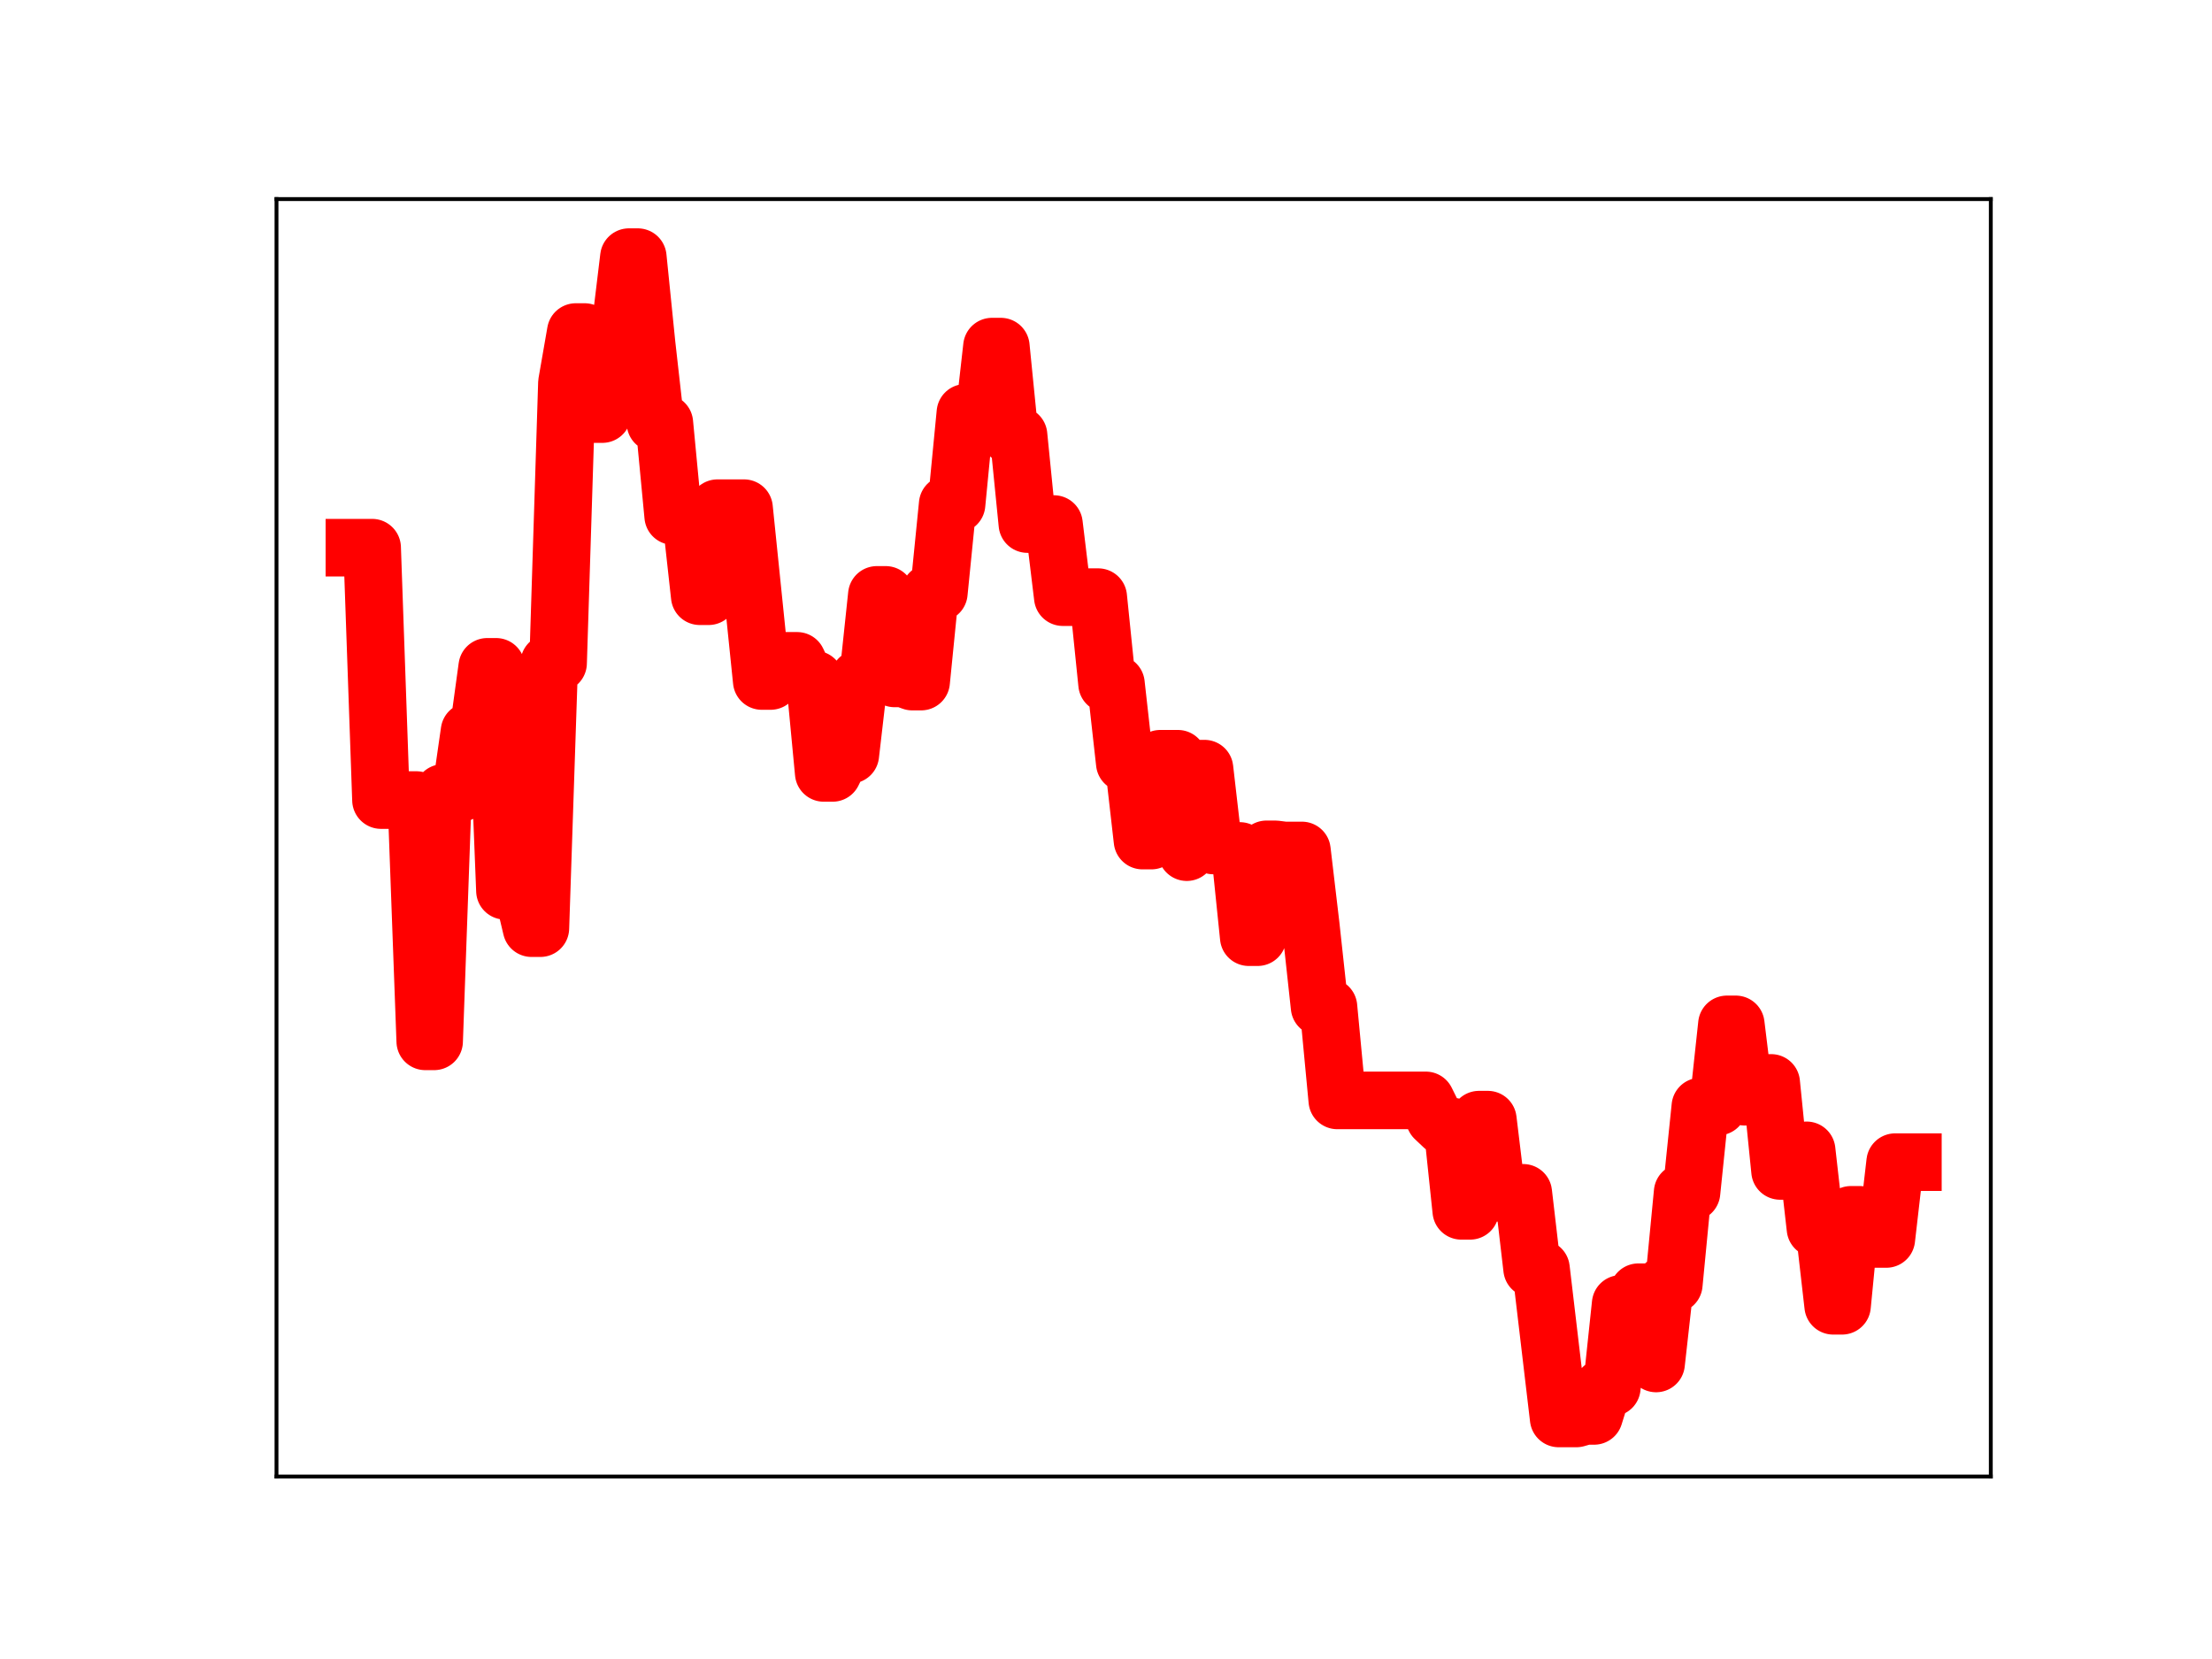 <?xml version="1.0" encoding="utf-8" standalone="no"?>
<!DOCTYPE svg PUBLIC "-//W3C//DTD SVG 1.1//EN"
  "http://www.w3.org/Graphics/SVG/1.1/DTD/svg11.dtd">
<!-- Created with matplotlib (https://matplotlib.org/) -->
<svg height="345.6pt" version="1.1" viewBox="0 0 460.8 345.6" width="460.8pt" xmlns="http://www.w3.org/2000/svg" xmlns:xlink="http://www.w3.org/1999/xlink">
 <defs>
  <style type="text/css">
*{stroke-linecap:butt;stroke-linejoin:round;}
  </style>
 </defs>
 <g id="figure_1">
  <g id="patch_1">
   <path d="M 0 345.6 
L 460.8 345.6 
L 460.8 0 
L 0 0 
z
" style="fill:#ffffff;"/>
  </g>
  <g id="axes_1">
   <g id="patch_2">
    <path d="M 57.6 307.584 
L 414.72 307.584 
L 414.72 41.472 
L 57.6 41.472 
z
" style="fill:#ffffff;"/>
   </g>
   <g id="line2d_1">
    <path clip-path="url(#p24151753fe)" d="M 73.833 114.093 
L 77.522 114.093 
L 79.367 166.668 
L 86.745 166.668 
L 88.59 216.93 
L 90.434 216.93 
L 92.279 165.191 
L 95.968 165.191 
L 97.813 152.354 
L 99.658 152.354 
L 101.502 138.916 
L 103.347 138.916 
L 105.191 185.567 
L 108.881 185.567 
L 110.725 193.351 
L 112.57 193.351 
L 114.415 138.134 
L 116.259 138.134 
L 118.104 79.755 
L 119.948 69.171 
L 121.793 69.171 
L 123.638 86.259 
L 125.482 86.259 
L 127.327 68.82 
L 129.172 68.82 
L 131.016 53.568 
L 132.861 53.568 
L 134.705 71.76 
L 136.55 88.134 
L 138.395 88.134 
L 140.239 107.502 
L 143.929 107.502 
L 145.773 124.203 
L 147.618 124.203 
L 149.462 105.864 
L 154.996 105.864 
L 158.686 141.862 
L 160.53 141.862 
L 162.375 137.67 
L 166.064 137.67 
L 167.909 141.565 
L 169.753 141.565 
L 171.598 161.011 
L 173.443 161.011 
L 175.287 157.232 
L 177.132 157.232 
L 178.977 141.344 
L 180.821 141.344 
L 182.666 123.927 
L 184.51 123.927 
L 186.355 141.324 
L 188.2 141.324 
L 190.044 141.987 
L 191.889 141.987 
L 193.734 123.5 
L 195.578 123.5 
L 197.423 105.044 
L 199.267 105.044 
L 201.112 86.002 
L 202.957 86.002 
L 204.801 88.549 
L 206.646 72.208 
L 208.491 72.208 
L 210.335 90.682 
L 212.18 90.682 
L 214.024 109.17 
L 219.558 109.17 
L 221.403 124.397 
L 228.781 124.397 
L 230.626 142.457 
L 232.471 142.457 
L 234.315 158.947 
L 236.16 158.947 
L 238.005 175.106 
L 239.849 175.106 
L 241.694 158.063 
L 245.383 158.063 
L 247.228 177.52 
L 249.072 160.124 
L 250.917 160.124 
L 252.762 176.128 
L 254.606 176.128 
L 256.451 177.271 
L 258.296 177.271 
L 260.14 195.23 
L 261.985 195.23 
L 263.829 176.935 
L 265.674 176.935 
L 267.519 177.167 
L 271.208 177.167 
L 273.053 192.794 
L 274.897 209.769 
L 276.742 209.769 
L 278.586 229.234 
L 297.033 229.234 
L 298.877 232.953 
L 300.722 234.691 
L 302.567 234.691 
L 304.411 252.236 
L 306.256 252.236 
L 308.1 233.245 
L 309.945 233.245 
L 311.79 248.49 
L 317.324 248.49 
L 319.168 264.29 
L 321.013 264.29 
L 324.702 295.488 
L 328.391 295.488 
L 330.236 294.959 
L 332.081 294.959 
L 333.925 289.054 
L 335.77 289.054 
L 337.615 271.629 
L 339.459 271.629 
L 341.304 269.192 
L 343.148 269.192 
L 344.993 284.033 
L 346.838 267.538 
L 348.682 267.538 
L 350.527 248.389 
L 352.372 248.389 
L 354.216 230.52 
L 357.905 230.52 
L 359.75 213.397 
L 361.595 213.397 
L 363.439 228.466 
L 365.284 228.466 
L 367.129 225.595 
L 368.973 225.595 
L 370.818 243.924 
L 374.507 243.924 
L 376.352 239.638 
L 378.196 255.897 
L 380.041 255.897 
L 381.886 272.017 
L 383.73 272.017 
L 385.575 253.073 
L 387.42 253.073 
L 389.264 258.097 
L 392.953 258.097 
L 394.798 242.098 
L 398.487 242.098 
L 398.487 242.098 
" style="fill:none;stroke:#ff0000;stroke-linecap:square;stroke-width:12;"/>
    <defs>
     <path d="M 0 3 
C 0.796 3 1.559 2.684 2.121 2.121 
C 2.684 1.559 3 0.796 3 0 
C 3 -0.796 2.684 -1.559 2.121 -2.121 
C 1.559 -2.684 0.796 -3 0 -3 
C -0.796 -3 -1.559 -2.684 -2.121 -2.121 
C -2.684 -1.559 -3 -0.796 -3 0 
C -3 0.796 -2.684 1.559 -2.121 2.121 
C -1.559 2.684 -0.796 3 0 3 
z
" id="m97e56acf21" style="stroke:#ff0000;"/>
    </defs>
    <g clip-path="url(#p24151753fe)">
     <use style="fill:#ff0000;stroke:#ff0000;" x="73.833" xlink:href="#m97e56acf21" y="114.093"/>
     <use style="fill:#ff0000;stroke:#ff0000;" x="75.677" xlink:href="#m97e56acf21" y="114.093"/>
     <use style="fill:#ff0000;stroke:#ff0000;" x="77.522" xlink:href="#m97e56acf21" y="114.093"/>
     <use style="fill:#ff0000;stroke:#ff0000;" x="79.367" xlink:href="#m97e56acf21" y="166.668"/>
     <use style="fill:#ff0000;stroke:#ff0000;" x="81.211" xlink:href="#m97e56acf21" y="166.668"/>
     <use style="fill:#ff0000;stroke:#ff0000;" x="83.056" xlink:href="#m97e56acf21" y="166.668"/>
     <use style="fill:#ff0000;stroke:#ff0000;" x="84.9" xlink:href="#m97e56acf21" y="166.668"/>
     <use style="fill:#ff0000;stroke:#ff0000;" x="86.745" xlink:href="#m97e56acf21" y="166.668"/>
     <use style="fill:#ff0000;stroke:#ff0000;" x="88.59" xlink:href="#m97e56acf21" y="216.93"/>
     <use style="fill:#ff0000;stroke:#ff0000;" x="90.434" xlink:href="#m97e56acf21" y="216.93"/>
     <use style="fill:#ff0000;stroke:#ff0000;" x="92.279" xlink:href="#m97e56acf21" y="165.191"/>
     <use style="fill:#ff0000;stroke:#ff0000;" x="94.124" xlink:href="#m97e56acf21" y="165.191"/>
     <use style="fill:#ff0000;stroke:#ff0000;" x="95.968" xlink:href="#m97e56acf21" y="165.191"/>
     <use style="fill:#ff0000;stroke:#ff0000;" x="97.813" xlink:href="#m97e56acf21" y="152.354"/>
     <use style="fill:#ff0000;stroke:#ff0000;" x="99.658" xlink:href="#m97e56acf21" y="152.354"/>
     <use style="fill:#ff0000;stroke:#ff0000;" x="101.502" xlink:href="#m97e56acf21" y="138.916"/>
     <use style="fill:#ff0000;stroke:#ff0000;" x="103.347" xlink:href="#m97e56acf21" y="138.916"/>
     <use style="fill:#ff0000;stroke:#ff0000;" x="105.191" xlink:href="#m97e56acf21" y="185.567"/>
     <use style="fill:#ff0000;stroke:#ff0000;" x="107.036" xlink:href="#m97e56acf21" y="185.567"/>
     <use style="fill:#ff0000;stroke:#ff0000;" x="108.881" xlink:href="#m97e56acf21" y="185.567"/>
     <use style="fill:#ff0000;stroke:#ff0000;" x="110.725" xlink:href="#m97e56acf21" y="193.351"/>
     <use style="fill:#ff0000;stroke:#ff0000;" x="112.57" xlink:href="#m97e56acf21" y="193.351"/>
     <use style="fill:#ff0000;stroke:#ff0000;" x="114.415" xlink:href="#m97e56acf21" y="138.134"/>
     <use style="fill:#ff0000;stroke:#ff0000;" x="116.259" xlink:href="#m97e56acf21" y="138.134"/>
     <use style="fill:#ff0000;stroke:#ff0000;" x="118.104" xlink:href="#m97e56acf21" y="79.755"/>
     <use style="fill:#ff0000;stroke:#ff0000;" x="119.948" xlink:href="#m97e56acf21" y="69.171"/>
     <use style="fill:#ff0000;stroke:#ff0000;" x="121.793" xlink:href="#m97e56acf21" y="69.171"/>
     <use style="fill:#ff0000;stroke:#ff0000;" x="123.638" xlink:href="#m97e56acf21" y="86.259"/>
     <use style="fill:#ff0000;stroke:#ff0000;" x="125.482" xlink:href="#m97e56acf21" y="86.259"/>
     <use style="fill:#ff0000;stroke:#ff0000;" x="127.327" xlink:href="#m97e56acf21" y="68.82"/>
     <use style="fill:#ff0000;stroke:#ff0000;" x="129.172" xlink:href="#m97e56acf21" y="68.82"/>
     <use style="fill:#ff0000;stroke:#ff0000;" x="131.016" xlink:href="#m97e56acf21" y="53.568"/>
     <use style="fill:#ff0000;stroke:#ff0000;" x="132.861" xlink:href="#m97e56acf21" y="53.568"/>
     <use style="fill:#ff0000;stroke:#ff0000;" x="134.705" xlink:href="#m97e56acf21" y="71.76"/>
     <use style="fill:#ff0000;stroke:#ff0000;" x="136.55" xlink:href="#m97e56acf21" y="88.134"/>
     <use style="fill:#ff0000;stroke:#ff0000;" x="138.395" xlink:href="#m97e56acf21" y="88.134"/>
     <use style="fill:#ff0000;stroke:#ff0000;" x="140.239" xlink:href="#m97e56acf21" y="107.502"/>
     <use style="fill:#ff0000;stroke:#ff0000;" x="142.084" xlink:href="#m97e56acf21" y="107.502"/>
     <use style="fill:#ff0000;stroke:#ff0000;" x="143.929" xlink:href="#m97e56acf21" y="107.502"/>
     <use style="fill:#ff0000;stroke:#ff0000;" x="145.773" xlink:href="#m97e56acf21" y="124.203"/>
     <use style="fill:#ff0000;stroke:#ff0000;" x="147.618" xlink:href="#m97e56acf21" y="124.203"/>
     <use style="fill:#ff0000;stroke:#ff0000;" x="149.462" xlink:href="#m97e56acf21" y="105.864"/>
     <use style="fill:#ff0000;stroke:#ff0000;" x="151.307" xlink:href="#m97e56acf21" y="105.864"/>
     <use style="fill:#ff0000;stroke:#ff0000;" x="153.152" xlink:href="#m97e56acf21" y="105.864"/>
     <use style="fill:#ff0000;stroke:#ff0000;" x="154.996" xlink:href="#m97e56acf21" y="105.864"/>
     <use style="fill:#ff0000;stroke:#ff0000;" x="156.841" xlink:href="#m97e56acf21" y="123.541"/>
     <use style="fill:#ff0000;stroke:#ff0000;" x="158.686" xlink:href="#m97e56acf21" y="141.862"/>
     <use style="fill:#ff0000;stroke:#ff0000;" x="160.53" xlink:href="#m97e56acf21" y="141.862"/>
     <use style="fill:#ff0000;stroke:#ff0000;" x="162.375" xlink:href="#m97e56acf21" y="137.67"/>
     <use style="fill:#ff0000;stroke:#ff0000;" x="164.22" xlink:href="#m97e56acf21" y="137.67"/>
     <use style="fill:#ff0000;stroke:#ff0000;" x="166.064" xlink:href="#m97e56acf21" y="137.67"/>
     <use style="fill:#ff0000;stroke:#ff0000;" x="167.909" xlink:href="#m97e56acf21" y="141.565"/>
     <use style="fill:#ff0000;stroke:#ff0000;" x="169.753" xlink:href="#m97e56acf21" y="141.565"/>
     <use style="fill:#ff0000;stroke:#ff0000;" x="171.598" xlink:href="#m97e56acf21" y="161.011"/>
     <use style="fill:#ff0000;stroke:#ff0000;" x="173.443" xlink:href="#m97e56acf21" y="161.011"/>
     <use style="fill:#ff0000;stroke:#ff0000;" x="175.287" xlink:href="#m97e56acf21" y="157.232"/>
     <use style="fill:#ff0000;stroke:#ff0000;" x="177.132" xlink:href="#m97e56acf21" y="157.232"/>
     <use style="fill:#ff0000;stroke:#ff0000;" x="178.977" xlink:href="#m97e56acf21" y="141.344"/>
     <use style="fill:#ff0000;stroke:#ff0000;" x="180.821" xlink:href="#m97e56acf21" y="141.344"/>
     <use style="fill:#ff0000;stroke:#ff0000;" x="182.666" xlink:href="#m97e56acf21" y="123.927"/>
     <use style="fill:#ff0000;stroke:#ff0000;" x="184.51" xlink:href="#m97e56acf21" y="123.927"/>
     <use style="fill:#ff0000;stroke:#ff0000;" x="186.355" xlink:href="#m97e56acf21" y="141.324"/>
     <use style="fill:#ff0000;stroke:#ff0000;" x="188.2" xlink:href="#m97e56acf21" y="141.324"/>
     <use style="fill:#ff0000;stroke:#ff0000;" x="190.044" xlink:href="#m97e56acf21" y="141.987"/>
     <use style="fill:#ff0000;stroke:#ff0000;" x="191.889" xlink:href="#m97e56acf21" y="141.987"/>
     <use style="fill:#ff0000;stroke:#ff0000;" x="193.734" xlink:href="#m97e56acf21" y="123.5"/>
     <use style="fill:#ff0000;stroke:#ff0000;" x="195.578" xlink:href="#m97e56acf21" y="123.5"/>
     <use style="fill:#ff0000;stroke:#ff0000;" x="197.423" xlink:href="#m97e56acf21" y="105.044"/>
     <use style="fill:#ff0000;stroke:#ff0000;" x="199.267" xlink:href="#m97e56acf21" y="105.044"/>
     <use style="fill:#ff0000;stroke:#ff0000;" x="201.112" xlink:href="#m97e56acf21" y="86.002"/>
     <use style="fill:#ff0000;stroke:#ff0000;" x="202.957" xlink:href="#m97e56acf21" y="86.002"/>
     <use style="fill:#ff0000;stroke:#ff0000;" x="204.801" xlink:href="#m97e56acf21" y="88.549"/>
     <use style="fill:#ff0000;stroke:#ff0000;" x="206.646" xlink:href="#m97e56acf21" y="72.208"/>
     <use style="fill:#ff0000;stroke:#ff0000;" x="208.491" xlink:href="#m97e56acf21" y="72.208"/>
     <use style="fill:#ff0000;stroke:#ff0000;" x="210.335" xlink:href="#m97e56acf21" y="90.682"/>
     <use style="fill:#ff0000;stroke:#ff0000;" x="212.18" xlink:href="#m97e56acf21" y="90.682"/>
     <use style="fill:#ff0000;stroke:#ff0000;" x="214.024" xlink:href="#m97e56acf21" y="109.17"/>
     <use style="fill:#ff0000;stroke:#ff0000;" x="215.869" xlink:href="#m97e56acf21" y="109.17"/>
     <use style="fill:#ff0000;stroke:#ff0000;" x="217.714" xlink:href="#m97e56acf21" y="109.17"/>
     <use style="fill:#ff0000;stroke:#ff0000;" x="219.558" xlink:href="#m97e56acf21" y="109.17"/>
     <use style="fill:#ff0000;stroke:#ff0000;" x="221.403" xlink:href="#m97e56acf21" y="124.397"/>
     <use style="fill:#ff0000;stroke:#ff0000;" x="223.248" xlink:href="#m97e56acf21" y="124.397"/>
     <use style="fill:#ff0000;stroke:#ff0000;" x="225.092" xlink:href="#m97e56acf21" y="124.397"/>
     <use style="fill:#ff0000;stroke:#ff0000;" x="226.937" xlink:href="#m97e56acf21" y="124.397"/>
     <use style="fill:#ff0000;stroke:#ff0000;" x="228.781" xlink:href="#m97e56acf21" y="124.397"/>
     <use style="fill:#ff0000;stroke:#ff0000;" x="230.626" xlink:href="#m97e56acf21" y="142.457"/>
     <use style="fill:#ff0000;stroke:#ff0000;" x="232.471" xlink:href="#m97e56acf21" y="142.457"/>
     <use style="fill:#ff0000;stroke:#ff0000;" x="234.315" xlink:href="#m97e56acf21" y="158.947"/>
     <use style="fill:#ff0000;stroke:#ff0000;" x="236.16" xlink:href="#m97e56acf21" y="158.947"/>
     <use style="fill:#ff0000;stroke:#ff0000;" x="238.005" xlink:href="#m97e56acf21" y="175.106"/>
     <use style="fill:#ff0000;stroke:#ff0000;" x="239.849" xlink:href="#m97e56acf21" y="175.106"/>
     <use style="fill:#ff0000;stroke:#ff0000;" x="241.694" xlink:href="#m97e56acf21" y="158.063"/>
     <use style="fill:#ff0000;stroke:#ff0000;" x="243.539" xlink:href="#m97e56acf21" y="158.063"/>
     <use style="fill:#ff0000;stroke:#ff0000;" x="245.383" xlink:href="#m97e56acf21" y="158.063"/>
     <use style="fill:#ff0000;stroke:#ff0000;" x="247.228" xlink:href="#m97e56acf21" y="177.52"/>
     <use style="fill:#ff0000;stroke:#ff0000;" x="249.072" xlink:href="#m97e56acf21" y="160.124"/>
     <use style="fill:#ff0000;stroke:#ff0000;" x="250.917" xlink:href="#m97e56acf21" y="160.124"/>
     <use style="fill:#ff0000;stroke:#ff0000;" x="252.762" xlink:href="#m97e56acf21" y="176.128"/>
     <use style="fill:#ff0000;stroke:#ff0000;" x="254.606" xlink:href="#m97e56acf21" y="176.128"/>
     <use style="fill:#ff0000;stroke:#ff0000;" x="256.451" xlink:href="#m97e56acf21" y="177.271"/>
     <use style="fill:#ff0000;stroke:#ff0000;" x="258.296" xlink:href="#m97e56acf21" y="177.271"/>
     <use style="fill:#ff0000;stroke:#ff0000;" x="260.14" xlink:href="#m97e56acf21" y="195.23"/>
     <use style="fill:#ff0000;stroke:#ff0000;" x="261.985" xlink:href="#m97e56acf21" y="195.23"/>
     <use style="fill:#ff0000;stroke:#ff0000;" x="263.829" xlink:href="#m97e56acf21" y="176.935"/>
     <use style="fill:#ff0000;stroke:#ff0000;" x="265.674" xlink:href="#m97e56acf21" y="176.935"/>
     <use style="fill:#ff0000;stroke:#ff0000;" x="267.519" xlink:href="#m97e56acf21" y="177.167"/>
     <use style="fill:#ff0000;stroke:#ff0000;" x="269.363" xlink:href="#m97e56acf21" y="177.167"/>
     <use style="fill:#ff0000;stroke:#ff0000;" x="271.208" xlink:href="#m97e56acf21" y="177.167"/>
     <use style="fill:#ff0000;stroke:#ff0000;" x="273.053" xlink:href="#m97e56acf21" y="192.794"/>
     <use style="fill:#ff0000;stroke:#ff0000;" x="274.897" xlink:href="#m97e56acf21" y="209.769"/>
     <use style="fill:#ff0000;stroke:#ff0000;" x="276.742" xlink:href="#m97e56acf21" y="209.769"/>
     <use style="fill:#ff0000;stroke:#ff0000;" x="278.586" xlink:href="#m97e56acf21" y="229.234"/>
     <use style="fill:#ff0000;stroke:#ff0000;" x="280.431" xlink:href="#m97e56acf21" y="229.234"/>
     <use style="fill:#ff0000;stroke:#ff0000;" x="282.276" xlink:href="#m97e56acf21" y="229.234"/>
     <use style="fill:#ff0000;stroke:#ff0000;" x="284.12" xlink:href="#m97e56acf21" y="229.234"/>
     <use style="fill:#ff0000;stroke:#ff0000;" x="285.965" xlink:href="#m97e56acf21" y="229.234"/>
     <use style="fill:#ff0000;stroke:#ff0000;" x="287.81" xlink:href="#m97e56acf21" y="229.234"/>
     <use style="fill:#ff0000;stroke:#ff0000;" x="289.654" xlink:href="#m97e56acf21" y="229.234"/>
     <use style="fill:#ff0000;stroke:#ff0000;" x="291.499" xlink:href="#m97e56acf21" y="229.234"/>
     <use style="fill:#ff0000;stroke:#ff0000;" x="293.343" xlink:href="#m97e56acf21" y="229.234"/>
     <use style="fill:#ff0000;stroke:#ff0000;" x="295.188" xlink:href="#m97e56acf21" y="229.234"/>
     <use style="fill:#ff0000;stroke:#ff0000;" x="297.033" xlink:href="#m97e56acf21" y="229.234"/>
     <use style="fill:#ff0000;stroke:#ff0000;" x="298.877" xlink:href="#m97e56acf21" y="232.953"/>
     <use style="fill:#ff0000;stroke:#ff0000;" x="300.722" xlink:href="#m97e56acf21" y="234.691"/>
     <use style="fill:#ff0000;stroke:#ff0000;" x="302.567" xlink:href="#m97e56acf21" y="234.691"/>
     <use style="fill:#ff0000;stroke:#ff0000;" x="304.411" xlink:href="#m97e56acf21" y="252.236"/>
     <use style="fill:#ff0000;stroke:#ff0000;" x="306.256" xlink:href="#m97e56acf21" y="252.236"/>
     <use style="fill:#ff0000;stroke:#ff0000;" x="308.1" xlink:href="#m97e56acf21" y="233.245"/>
     <use style="fill:#ff0000;stroke:#ff0000;" x="309.945" xlink:href="#m97e56acf21" y="233.245"/>
     <use style="fill:#ff0000;stroke:#ff0000;" x="311.79" xlink:href="#m97e56acf21" y="248.49"/>
     <use style="fill:#ff0000;stroke:#ff0000;" x="313.634" xlink:href="#m97e56acf21" y="248.49"/>
     <use style="fill:#ff0000;stroke:#ff0000;" x="315.479" xlink:href="#m97e56acf21" y="248.49"/>
     <use style="fill:#ff0000;stroke:#ff0000;" x="317.324" xlink:href="#m97e56acf21" y="248.49"/>
     <use style="fill:#ff0000;stroke:#ff0000;" x="319.168" xlink:href="#m97e56acf21" y="264.29"/>
     <use style="fill:#ff0000;stroke:#ff0000;" x="321.013" xlink:href="#m97e56acf21" y="264.29"/>
     <use style="fill:#ff0000;stroke:#ff0000;" x="322.858" xlink:href="#m97e56acf21" y="280.274"/>
     <use style="fill:#ff0000;stroke:#ff0000;" x="324.702" xlink:href="#m97e56acf21" y="295.488"/>
     <use style="fill:#ff0000;stroke:#ff0000;" x="326.547" xlink:href="#m97e56acf21" y="295.488"/>
     <use style="fill:#ff0000;stroke:#ff0000;" x="328.391" xlink:href="#m97e56acf21" y="295.488"/>
     <use style="fill:#ff0000;stroke:#ff0000;" x="330.236" xlink:href="#m97e56acf21" y="294.959"/>
     <use style="fill:#ff0000;stroke:#ff0000;" x="332.081" xlink:href="#m97e56acf21" y="294.959"/>
     <use style="fill:#ff0000;stroke:#ff0000;" x="333.925" xlink:href="#m97e56acf21" y="289.054"/>
     <use style="fill:#ff0000;stroke:#ff0000;" x="335.77" xlink:href="#m97e56acf21" y="289.054"/>
     <use style="fill:#ff0000;stroke:#ff0000;" x="337.615" xlink:href="#m97e56acf21" y="271.629"/>
     <use style="fill:#ff0000;stroke:#ff0000;" x="339.459" xlink:href="#m97e56acf21" y="271.629"/>
     <use style="fill:#ff0000;stroke:#ff0000;" x="341.304" xlink:href="#m97e56acf21" y="269.192"/>
     <use style="fill:#ff0000;stroke:#ff0000;" x="343.148" xlink:href="#m97e56acf21" y="269.192"/>
     <use style="fill:#ff0000;stroke:#ff0000;" x="344.993" xlink:href="#m97e56acf21" y="284.033"/>
     <use style="fill:#ff0000;stroke:#ff0000;" x="346.838" xlink:href="#m97e56acf21" y="267.538"/>
     <use style="fill:#ff0000;stroke:#ff0000;" x="348.682" xlink:href="#m97e56acf21" y="267.538"/>
     <use style="fill:#ff0000;stroke:#ff0000;" x="350.527" xlink:href="#m97e56acf21" y="248.389"/>
     <use style="fill:#ff0000;stroke:#ff0000;" x="352.372" xlink:href="#m97e56acf21" y="248.389"/>
     <use style="fill:#ff0000;stroke:#ff0000;" x="354.216" xlink:href="#m97e56acf21" y="230.52"/>
     <use style="fill:#ff0000;stroke:#ff0000;" x="356.061" xlink:href="#m97e56acf21" y="230.52"/>
     <use style="fill:#ff0000;stroke:#ff0000;" x="357.905" xlink:href="#m97e56acf21" y="230.52"/>
     <use style="fill:#ff0000;stroke:#ff0000;" x="359.75" xlink:href="#m97e56acf21" y="213.397"/>
     <use style="fill:#ff0000;stroke:#ff0000;" x="361.595" xlink:href="#m97e56acf21" y="213.397"/>
     <use style="fill:#ff0000;stroke:#ff0000;" x="363.439" xlink:href="#m97e56acf21" y="228.466"/>
     <use style="fill:#ff0000;stroke:#ff0000;" x="365.284" xlink:href="#m97e56acf21" y="228.466"/>
     <use style="fill:#ff0000;stroke:#ff0000;" x="367.129" xlink:href="#m97e56acf21" y="225.595"/>
     <use style="fill:#ff0000;stroke:#ff0000;" x="368.973" xlink:href="#m97e56acf21" y="225.595"/>
     <use style="fill:#ff0000;stroke:#ff0000;" x="370.818" xlink:href="#m97e56acf21" y="243.924"/>
     <use style="fill:#ff0000;stroke:#ff0000;" x="372.662" xlink:href="#m97e56acf21" y="243.924"/>
     <use style="fill:#ff0000;stroke:#ff0000;" x="374.507" xlink:href="#m97e56acf21" y="243.924"/>
     <use style="fill:#ff0000;stroke:#ff0000;" x="376.352" xlink:href="#m97e56acf21" y="239.638"/>
     <use style="fill:#ff0000;stroke:#ff0000;" x="378.196" xlink:href="#m97e56acf21" y="255.897"/>
     <use style="fill:#ff0000;stroke:#ff0000;" x="380.041" xlink:href="#m97e56acf21" y="255.897"/>
     <use style="fill:#ff0000;stroke:#ff0000;" x="381.886" xlink:href="#m97e56acf21" y="272.017"/>
     <use style="fill:#ff0000;stroke:#ff0000;" x="383.73" xlink:href="#m97e56acf21" y="272.017"/>
     <use style="fill:#ff0000;stroke:#ff0000;" x="385.575" xlink:href="#m97e56acf21" y="253.073"/>
     <use style="fill:#ff0000;stroke:#ff0000;" x="387.42" xlink:href="#m97e56acf21" y="253.073"/>
     <use style="fill:#ff0000;stroke:#ff0000;" x="389.264" xlink:href="#m97e56acf21" y="258.097"/>
     <use style="fill:#ff0000;stroke:#ff0000;" x="391.109" xlink:href="#m97e56acf21" y="258.097"/>
     <use style="fill:#ff0000;stroke:#ff0000;" x="392.953" xlink:href="#m97e56acf21" y="258.097"/>
     <use style="fill:#ff0000;stroke:#ff0000;" x="394.798" xlink:href="#m97e56acf21" y="242.098"/>
     <use style="fill:#ff0000;stroke:#ff0000;" x="396.643" xlink:href="#m97e56acf21" y="242.098"/>
     <use style="fill:#ff0000;stroke:#ff0000;" x="398.487" xlink:href="#m97e56acf21" y="242.098"/>
    </g>
   </g>
   <g id="patch_3">
    <path d="M 57.6 307.584 
L 57.6 41.472 
" style="fill:none;stroke:#000000;stroke-linecap:square;stroke-linejoin:miter;stroke-width:0.8;"/>
   </g>
   <g id="patch_4">
    <path d="M 414.72 307.584 
L 414.72 41.472 
" style="fill:none;stroke:#000000;stroke-linecap:square;stroke-linejoin:miter;stroke-width:0.8;"/>
   </g>
   <g id="patch_5">
    <path d="M 57.6 307.584 
L 414.72 307.584 
" style="fill:none;stroke:#000000;stroke-linecap:square;stroke-linejoin:miter;stroke-width:0.8;"/>
   </g>
   <g id="patch_6">
    <path d="M 57.6 41.472 
L 414.72 41.472 
" style="fill:none;stroke:#000000;stroke-linecap:square;stroke-linejoin:miter;stroke-width:0.8;"/>
   </g>
  </g>
 </g>
 <defs>
  <clipPath id="p24151753fe">
   <rect height="266.112" width="357.12" x="57.6" y="41.472"/>
  </clipPath>
 </defs>
</svg>
